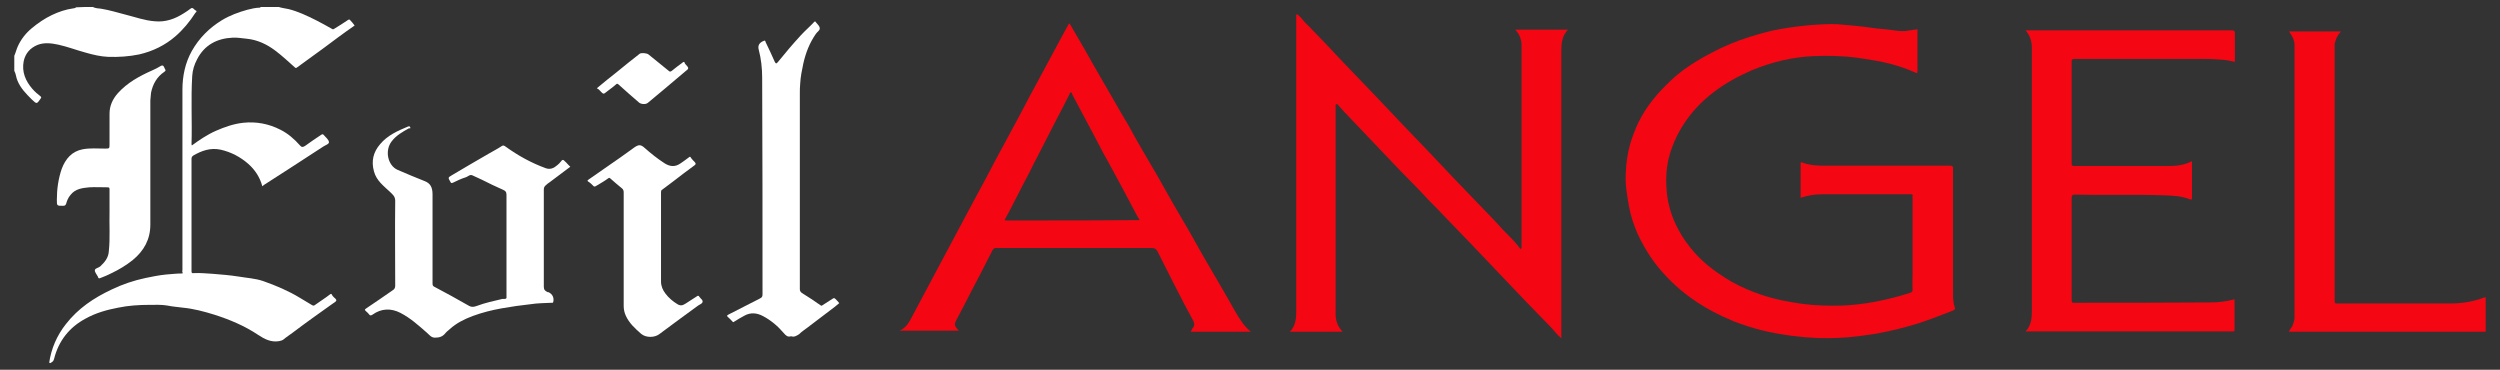 <?xml version="1.0" encoding="utf-8"?>
<!-- Generator: Adobe Illustrator 21.1.0, SVG Export Plug-In . SVG Version: 6.00 Build 0)  -->
<svg version="1.1" id="Layer_1" xmlns="http://www.w3.org/2000/svg" xmlns:xlink="http://www.w3.org/1999/xlink" x="0px" y="0px"
	 viewBox="0 0 716.7 106" style="enable-background:new 0 0 716.7 106;" xml:space="preserve">
<rect x="0" y="0" width="716.7" height="106" fill="#333333" stroke="none"/>
<style type="text/css">
	.st0{fill:#FFFFFF;}
	.st1{fill:#f40612;}
</style>
<g>
	<path class="st0" d="M14.1,104c0.6-4.1,2.2-7.8,4.8-11.1c3.5-4.5,8-7.5,13.1-9.9c3.1-1.5,6.4-2.6,9.7-3.3c1.9-0.4,3.9-0.8,5.9-1
		c1.5-0.1,3-0.3,4.5-0.3c0.4,0,0.3-0.1,0.2-0.4c-0.1-0.2,0-0.4,0-0.6c0-17.2,0-34.5,0-51.7c0-3.9,0.8-7.7,2.7-11.1
		c2.1-3.7,5-6.6,8.6-8.8c2.3-1.4,4.8-2.3,7.3-3c1.2-0.3,2.4-0.6,3.6-0.6c0.1,0,0.2-0.1,0.2-0.2c1.7,0,3.4,0,5.2,0
		c0.9,0.3,1.9,0.4,2.8,0.6c2.8,0.7,5.3,1.9,7.9,3.2c1.5,0.8,3.1,1.6,4.6,2.5c0.3,0.2,0.4,0.1,0.7-0.1c1.3-0.8,2.6-1.6,3.9-2.5
		c0.3-0.2,0.4-0.1,0.6,0.1c0.4,0.4,0.8,0.9,1.1,1.3c0.2,0.2,0.2,0.2-0.1,0.4c-2.9,2-5.7,4.1-8.5,6.2c-2.6,1.9-5.1,3.7-7.7,5.6
		c-0.3,0.2-0.4,0.3-0.7,0c-1.8-1.6-3.6-3.3-5.6-4.8c-2.4-1.8-5.1-3.1-8.2-3.4c-1.3-0.1-2.7-0.4-4-0.3c-4.5,0.2-8.1,2.1-10.2,6.2
		c-0.8,1.5-1.3,3.1-1.4,4.8c-0.4,6.5,0,13.1-0.2,19.6c0,0.1,0.1,0.1,0.1,0.3c2.2-1.6,4.4-3.1,6.9-4.2c2.5-1.1,5.1-2,7.8-2.3
		c3.8-0.4,7.4,0.3,10.7,2c2.2,1.1,4,2.7,5.6,4.5c0.5,0.6,0.9,0.5,1.5,0.1c1.5-1.1,3-2.1,4.5-3.1c0.4-0.3,0.6-0.3,0.9,0.1
		c0.5,0.6,1.3,1.2,1.4,1.9c0.1,0.6-1,0.9-1.6,1.3c-5.6,3.7-11.3,7.3-17,11c-0.2,0.1-0.3,0.3-0.5,0.4c-0.7-2.6-2.1-4.7-4-6.4
		c-2.3-2-4.9-3.4-8-4.1c-2.9-0.6-5.4,0.3-7.8,1.7c-0.3,0.2-0.5,0.5-0.5,0.9c0,10.7,0,21.4,0,32.2c0,0.5,0.1,0.7,0.6,0.6
		c1.9-0.1,3.7,0.1,5.5,0.2c2.5,0.2,5,0.4,7.5,0.8c2.3,0.4,4.7,0.5,7,1.3c3.7,1.3,7.2,2.8,10.5,4.8c1.2,0.7,2.3,1.4,3.5,2.1
		c0.2,0.1,0.4,0.2,0.7,0c1.5-1.1,3-2,4.4-3.1c0.3-0.2,0.4-0.2,0.5,0c0.1,0.2,0.2,0.4,0.4,0.6c0.3,0.4,1,0.7,0.9,1.2
		c-0.1,0.3-0.7,0.6-1.1,0.9c-3.8,2.7-7.6,5.4-11.3,8.2c-0.9,0.7-1.9,1.3-2.7,2c-0.4,0.3-0.8,0.4-1.3,0.5c-2.3,0.4-4.2-0.6-6-1.8
		c-3.9-2.6-8.2-4.4-12.6-5.8c-2.9-0.9-5.9-1.7-9-2c-1.5-0.2-3-0.3-4.4-0.6c-1.7-0.3-3.5-0.2-5.2-0.2c-3,0-6,0.2-8.9,0.8
		c-3.2,0.6-6.4,1.5-9.3,3.1c-4.7,2.5-7.8,6.4-9.1,11.6c-0.2,0.8-0.6,0.9-1.1,1.2C14.3,104,14.2,104,14.1,104z"/>
	<path class="st1" d="M712.6,95.1c-18.8,0-37.6,0-56.4,0c0.2-0.7,0.7-1.1,1-1.7c0.3-0.8,0.6-1.6,0.6-2.4c0-26,0-52,0-78
		c0-1.3-0.5-2.4-1.2-3.4c-0.1-0.2-0.3-0.4-0.4-0.6c4.9,0,9.8,0,14.9,0c-0.9,1-1.4,2-1.7,3.2c-0.1,0.3-0.1,0.5-0.1,0.8
		c0,24.4,0,48.8,0,73.1c0,0.8,0.1,1,0.9,0.9c10.7,0,21.4,0,32.2,0c3.3,0,6.6-0.5,9.7-1.7c0.2-0.1,0.3,0,0.5-0.1
		C712.6,88.4,712.6,91.7,712.6,95.1z"/>
	<path class="st0" d="M26.6,2c0.8,0.4,1.6,0.4,2.4,0.5c2.4,0.4,4.7,1.1,7,1.7c2.8,0.7,5.5,1.7,8.4,1.9c3.1,0.3,5.8-0.7,8.3-2.3
		C53.3,3.4,54,3,54.6,2.5c0.7-0.6,1,0.3,1.5,0.5c0.5,0.2,0.1,0.5-0.1,0.7c-1.6,2.5-3.5,4.8-5.7,6.7c-3,2.6-6.5,4.3-10.4,5.2
		c-2.9,0.6-5.9,0.8-8.9,0.7c-2.2-0.1-4.3-0.6-6.4-1.2c-2.6-0.7-5.2-1.7-7.9-2.3c-1.9-0.4-4-0.7-6,0.1c-2.1,0.9-3.4,2.4-3.9,4.6
		c-0.6,3.1,0.5,5.7,2.5,8c0.7,0.8,1.5,1.5,2.3,2.1c0.2,0.2,0.3,0.3,0.1,0.6c-1.2,1.7-1.1,1.7-2.6,0.3c-1.6-1.6-3.2-3.2-4.1-5.4
		c-0.4-0.9-0.4-1.9-0.9-2.8c0-1.4,0-2.9,0-4.3c0.4-0.9,0.6-1.8,1-2.7C6,11.3,7.4,9.5,9.1,8.1c1.8-1.5,3.7-2.8,5.8-3.8
		c1.9-0.9,3.9-1.6,6.1-1.9c0.3,0,0.6-0.1,0.8-0.3C23.4,2,25,2,26.6,2z"/>
	<path class="st1" d="M549.7,8.4c0,4,0,8,0,12c0,0.5-0.1,0.7-0.6,0.4c-3.1-1.4-6.4-2.4-9.7-3.1c-2.2-0.4-4.5-0.8-6.7-1.1
		c-4.3-0.6-8.7-0.7-13.1-0.5c-5.9,0.3-11.7,1.7-17.3,4c-3.9,1.7-7.6,3.7-11,6.3c-1.7,1.3-3.3,2.7-4.8,4.3c-3.6,3.9-6.3,8.4-7.8,13.5
		c-1,3.4-1.2,7-0.9,10.5c0.3,3.9,1.5,7.7,3.4,11.2c1.2,2.3,2.7,4.3,4.4,6.3c2.6,3,5.6,5.3,8.9,7.4c2.6,1.7,5.4,3,8.2,4.1
		c2.6,1,5.3,1.8,8.1,2.4c1.9,0.4,3.8,0.7,5.8,1c3.8,0.5,7.7,0.6,11.5,0.5c2.6-0.1,5.2-0.4,7.8-0.8c3-0.5,6-1.2,8.9-2
		c1-0.3,2-0.6,2.9-0.9c0.4-0.1,0.6-0.3,0.6-0.9c-0.1-1.6,0-3.1,0-4.7c0-7.1,0-14.3,0-21.4c0-0.2-0.1-0.5,0-0.7
		c0.2-0.4-0.1-0.4-0.3-0.5c-0.2,0-0.4,0-0.5,0c-8.4,0-16.8,0-25.1,0c-2.1,0-4.1,0.3-6.2,1c0-3.3,0-6.5,0-9.8c0-0.4,0.2-0.5,0.5-0.3
		c2.1,0.8,4.3,0.9,6.5,0.9c11.9,0,23.9,0,35.8,0c0.8,0,0.9,0.2,0.9,0.9c0,11.8,0,23.6,0,35.5c0,1.4,0,2.9,0.5,4.2
		c0.2,0.6-0.2,0.8-0.7,1c-3.3,1.3-6.7,2.6-10.1,3.7c-3.6,1.1-7.2,2-10.9,2.7c-2,0.4-4.1,0.6-6.1,0.9c-3.9,0.5-7.8,0.6-11.6,0.5
		c-2.4-0.1-4.7-0.3-7.1-0.6c-3-0.4-5.9-0.9-8.8-1.6c-2.8-0.7-5.5-1.6-8.1-2.6c-4.1-1.7-8-3.7-11.7-6.3c-3.3-2.3-6.3-5-9-8.1
		c-2.8-3.2-5-6.8-6.8-10.6c-1.1-2.5-2-5.2-2.5-7.9c-0.3-1.7-0.6-3.5-0.8-5.2c-0.2-1.6-0.2-3.2-0.1-4.8c0.1-2.6,0.5-5.2,1.2-7.8
		c0.6-2.1,1.4-4.1,2.3-6.1c1.2-2.5,2.7-4.8,4.4-6.9c1.6-2,3.4-3.8,5.2-5.5c2.3-2.2,4.9-4,7.6-5.6c2.1-1.3,4.3-2.4,6.5-3.5
		c3.6-1.7,7.3-3,11.2-4.1c1.8-0.5,3.7-1,5.5-1.3c1.7-0.3,3.5-0.6,5.2-0.8c2.2-0.3,4.5-0.5,6.8-0.6c2.2-0.1,4.3-0.2,6.5,0.1
		c0.8,0.1,1.6,0.1,2.4,0.2c2,0.2,4,0.4,5.9,0.7c1.8,0.3,3.6,0.3,5.4,0.6c1.4,0.2,2.7,0.4,4.1,0.3C547.6,8.7,548.6,8.5,549.7,8.4z"/>
	<path class="st1" d="M384.9,95.1c-5.1,0-10,0-15.1,0c1.5-1.6,1.8-3.5,1.8-5.6c0-28.2,0-56.4,0-84.6c0-0.2-0.1-0.5,0.2-0.9
		c0.5,0.5,1.2,1,1.6,1.6c0.5,0.7,1.2,1.3,1.8,1.9c1.7,1.8,3.5,3.6,5.2,5.4c2.4,2.6,4.8,5.1,7.2,7.6c2.4,2.5,4.8,5,7.2,7.5
		c2.4,2.5,4.8,5.1,7.2,7.6c2.4,2.5,4.8,5,7.2,7.5c2.4,2.5,4.8,5.1,7.2,7.6c2.4,2.5,4.8,5,7.2,7.5c2.4,2.5,4.9,5,7.2,7.6
		c1.5,1.6,3.2,3.1,4.5,4.8c0.2,0.3,0.4,0.6,0.6,0.8c0.4-0.3,0.3-0.5,0.3-0.7c0-19.2,0-38.5,0-57.7c0-1.7-0.6-3.2-1.8-4.5
		c5.1,0,10,0,15.1,0c-1.7,1.8-1.9,3.9-1.9,6.2c0,27.1,0,54.3,0,81.4c0,0.2,0,0.4,0,0.9c-0.8-0.8-1.5-1.4-2-2.1
		c-0.3-0.3-0.5-0.6-0.8-0.9c-2.3-2.4-4.7-4.8-7-7.2c-2.7-2.9-5.5-5.7-8.2-8.6c-2.7-2.8-5.3-5.6-8-8.4c-2.7-2.8-5.4-5.6-8.1-8.4
		c-1.3-1.4-2.7-2.8-4.1-4.2c-2.6-2.9-5.4-5.6-8.1-8.4c-2.6-2.8-5.3-5.5-7.9-8.3c-2.7-2.8-5.4-5.7-8.1-8.5c-0.6-0.6-1.1-1.3-1.7-1.9
		c-0.1-0.1-0.2-0.4-0.5-0.2c-0.2,0.1-0.3,0.3-0.2,0.5c0,0.1,0,0.2,0,0.4c0,19.9,0,39.7,0,59.6C383,92.4,383.7,93.8,384.9,95.1z"/>
	<path class="st1" d="M628.4,46.2c0,3.5,0,6.9,0,10.4c0,0.7-0.2,0.7-0.7,0.5c-2.3-0.9-4.6-1-7.1-1.1c-8.6-0.3-17.1,0-25.7-0.2
		c-0.7,0-1,0.1-1,1c0,9.7,0,19.5,0,29.2c0,0.7,0.2,0.9,0.8,0.8c13.1,0,26.1,0,39.2-0.1c2.2,0,4.4-0.3,6.7-0.9c0,3,0,5.9,0,8.8
		c0,0.3,0,0.4-0.3,0.4c-0.2,0-0.4,0-0.6,0c-19.3,0-38.6,0-57.9,0c-0.3,0-0.6,0-1.1,0c1.6-1.7,1.8-3.7,1.8-5.9c0-25.1,0-50.2,0-75.3
		c0-1.9-0.5-3.6-1.8-5.1c0.4,0,0.8,0,1.2,0c19.3,0,38.6,0,57.9,0c0.7,0,0.9,0.2,0.9,0.8c0,2.5,0,5,0,7.5c0,0.4,0.2,0.9-0.7,0.6
		c-1.5-0.4-3.1-0.5-4.7-0.6c-1.3-0.1-2.6-0.1-3.9-0.1c-12.2,0-24.5,0-36.7,0c-0.6,0-0.8,0.1-0.8,0.8c0,9.7,0,19.4,0,29.1
		c0,0.6,0.1,0.8,0.8,0.8c9,0,17.9,0,26.9,0C624,47.6,626.3,47.3,628.4,46.2z"/>
	<path class="st0" d="M163.5,47.8c-2,1.5-4,3-6,4.5c-0.3,0.2-0.6,0.4-0.9,0.7c-0.5,0.4-0.7,0.7-0.7,1.4c0,9.3,0,18.5,0,27.8
		c0,0.9,0.4,1.2,1,1.5c0.1,0.1,0.3,0,0.4,0.1c1.1,0.5,1.6,1.6,1.3,2.8c-0.1,0.3-0.3,0.2-0.5,0.2c-2,0.1-4,0.1-5.9,0.4
		c-2.8,0.3-5.6,0.7-8.4,1.2c-2.8,0.5-5.6,1.2-8.3,2.2c-2.4,0.9-4.6,2-6.5,3.7c-0.4,0.4-0.9,0.7-1.3,1.2c-0.8,1-1.7,1.3-3,1.3
		c-1.1,0-1.6-0.8-2.3-1.4c-2.4-2.1-4.7-4.2-7.6-5.7c-2.7-1.4-5.5-1.3-8,0.5c-0.3,0.2-0.7,0.4-1-0.1c-0.2-0.3-0.6-0.6-0.9-0.9
		c-0.3-0.3-0.5-0.4,0.1-0.8c2.6-1.7,5.1-3.5,7.6-5.2c0.5-0.3,0.7-0.7,0.7-1.3c0-8.1-0.1-16.2,0-24.3c0-1.3-0.7-1.8-1.4-2.5
		c-1.9-1.8-4-3.3-4.7-6c-0.8-2.9-0.2-5.5,1.8-7.8c2.1-2.5,5-3.8,7.9-5c0.3-0.1,0.6-0.2,0.7,0.2c0.2,0.5-0.3,0.2-0.4,0.3
		c-1.8,1-3.6,2-4.9,3.7c-2.1,2.7-1.1,7,1.7,8.2c2.6,1.1,5.1,2.2,7.7,3.2c1.6,0.6,2.3,1.7,2.3,3.8c0,8.5,0,16.9,0,25.4
		c0,0.5,0,0.9,0.5,1.1c3.4,1.8,6.7,3.6,10,5.5c0.7,0.4,1.4,0.3,2.2,0c2.4-0.9,4.8-1.4,7.3-2c0.2,0,0.4,0,0.6,0
		c0.5,0,0.7-0.2,0.6-0.7c0-0.1,0-0.2,0-0.4c0-9.6,0-19.1,0-28.7c0-0.9-0.3-1.2-1-1.5c-2.1-0.9-4.1-1.9-6.1-2.9
		c-0.9-0.4-1.8-0.8-2.6-1.2c-0.8-0.4-1.3,0.3-1.9,0.5c-1.3,0.4-2.6,1-3.8,1.6c-0.5,0.2-0.5,0-0.7-0.3c-0.7-1.2-0.7-1.2,0.5-1.9
		c3.5-2.1,7-4.1,10.6-6.2c1.2-0.7,2.4-1.3,3.6-2.1c0.4-0.3,0.7-0.2,1.1,0.1c3.6,2.6,7.4,4.7,11.5,6.2c1.3,0.5,2.4,0,3.3-0.8
		c0.4-0.3,0.8-0.7,1.1-1.1c0.4-0.6,0.7-0.6,1.2,0C162.4,46.6,162.8,47.2,163.5,47.8z"/>
	<path class="st0" d="M226.8,96.4c-1,0.3-1.5-0.2-2.1-0.9c-1.7-2-3.7-3.7-6-4.9c-1.7-0.9-3.5-1.1-5.3-0.1c-1,0.5-1.9,1.1-2.9,1.7
		c-0.2,0.2-0.3,0.2-0.5,0c-0.4-0.5-0.9-0.9-1.3-1.3c-0.4-0.3-0.3-0.5,0.1-0.7c3-1.5,6-3.1,9-4.6c0.6-0.3,0.8-0.5,0.8-1.2
		c0-20.7,0-41.4-0.1-62.1c0-2.7-0.3-5.5-1-8.1c-0.3-1.2,0.2-2,1.5-2.5c0.4-0.2,0.4,0.1,0.5,0.4c0.9,1.9,1.8,3.7,2.6,5.6
		c0.3,0.6,0.5,0.6,0.9,0.1c2.1-2.6,4.3-5.2,6.6-7.7c1.2-1.3,2.6-2.5,3.8-3.8c0.3-0.3,0.4-0.1,0.5,0.1c0,0,0.1,0.1,0.1,0.1
		c0.4,0.5,1,1,1,1.6c0.1,0.6-0.7,1-1.1,1.6c-1.8,2.6-2.9,5.4-3.6,8.5c-0.4,1.9-0.8,3.8-0.9,5.8c-0.1,1-0.1,1.9-0.1,2.9
		c0,18.7,0,37.4,0,56c0,0.5,0.2,0.8,0.6,1.1c1.8,1.1,3.6,2.3,5.3,3.5c0.3,0.2,0.3,0.2,0.6,0c0.9-0.6,1.9-1.2,2.8-1.8
		c0.4-0.3,0.6-0.3,0.9,0c0.4,0.4,0.8,0.8,1.1,1.2c-0.4,0.3-0.8,0.7-1.2,1c-2.6,2-5.3,4-7.9,6c-0.8,0.6-1.7,1.2-2.4,1.9
		C228.3,96.3,227.7,96.7,226.8,96.4z"/>
	<path class="st0" d="M178.8,71.4c0-5.4,0-10.8,0-16.2c0-0.5-0.1-0.9-0.5-1.2c-1.2-1-2.3-1.9-3.4-2.9c-0.2-0.1-0.2-0.2-0.5,0
		c-1.1,0.8-2.3,1.5-3.5,2.2c-0.3,0.2-0.6,0.3-0.9-0.1c-0.4-0.4-0.8-0.8-1.3-1.1c-0.5-0.3-0.2-0.4,0-0.6c3.1-2.1,6.1-4.3,9.2-6.4
		c1.3-0.9,2.6-1.9,3.9-2.8c1.3-0.9,1.9-0.9,3,0.1c1.8,1.6,3.7,3.1,5.7,4.4c1.6,1,3,1.1,4.5,0.1c0.9-0.6,1.7-1.2,2.5-1.8
		c0.2-0.2,0.4-0.2,0.5,0c0.3,0.5,0.8,1,1.2,1.4c0.4,0.4,0.2,0.7-0.1,0.9c-2,1.5-4.1,3-6.1,4.6c-1.1,0.8-2.1,1.6-3.2,2.4
		c-0.3,0.2-0.3,0.4-0.3,0.8c0,8.5,0,17,0,25.5c0,1.3,0.5,2.5,1.3,3.5c0.9,1.2,2.1,2.2,3.4,3c1,0.6,1.6,0.3,2.4-0.2
		c1-0.7,2.1-1.3,3.1-2c0.4-0.3,0.6-0.3,0.8,0.1c0.3,0.5,1.1,0.9,0.9,1.5c-0.1,0.5-0.9,0.7-1.4,1.1c-3.7,2.7-7.4,5.4-11,8.1
		c-1.3,1-3.8,1.1-5.2-0.1c-1.7-1.5-3.4-3-4.4-5.2c-0.4-0.9-0.6-1.8-0.6-2.8C178.8,82.3,178.8,76.9,178.8,71.4z"/>
	<path class="st0" d="M171.1,25.3c1.9-1.6,3.9-3.2,5.8-4.7c2.2-1.8,4.3-3.5,6.5-5.2c0.4-0.3,2-0.2,2.5,0.2c1.9,1.6,3.9,3.1,5.8,4.7
		c0.3,0.3,0.5,0.3,0.9,0c1-0.8,2-1.6,3-2.3c0.2-0.2,0.6-0.5,0.7,0.1c0,0.1,0.2,0.2,0.2,0.3c1.1,1.2,1.1,1.2-0.2,2.2
		c-1.9,1.6-3.8,3.2-5.8,4.9c-1.6,1.3-3.2,2.7-4.8,4c-0.6,0.5-1.9,0.4-2.5-0.1c-2-1.7-3.9-3.4-5.9-5.2c-0.3-0.2-0.4-0.3-0.7,0
		c-1,0.9-2.1,1.6-3.2,2.5c-0.3,0.2-0.3,0.2-0.7,0C172.2,26.3,171.8,25.6,171.1,25.3z"/>
	<path class="st0" d="M31.4,37c0-1.5,0-2.9,0-4.4c0-2.3,0.9-4.2,2.4-5.9c2.7-3,6.2-4.9,9.8-6.5c0.9-0.4,1.7-0.8,2.5-1.3
		c0.8-0.4,0.9,0.3,1.1,0.7c0.2,0.4,0.5,0.6-0.1,1c-2.1,1.4-3.3,3.5-3.8,6c-0.1,0.7-0.1,1.4-0.2,2.2c0,11.9,0,23.8,0,35.6
		c0,4.2-1.8,7.5-5.1,10.2c-1.9,1.5-3.9,2.7-6,3.7c-1,0.5-2.1,1-3.2,1.4c-0.5,0.2-0.6,0.1-0.7-0.3c0-0.1-0.1-0.1-0.1-0.2
		c-0.3-0.6-0.9-1.2-0.8-1.8c0.1-0.5,1-0.6,1.5-1c1.3-1.2,2.4-2.5,2.5-4.4c0.4-3.8,0.1-7.6,0.2-11.4c0-2.1,0-4.2,0-6.3
		c0-0.5-0.1-0.6-0.6-0.6c-1.7,0-3.5-0.1-5.2,0c-2,0.2-4,0.4-5.4,2.2c-0.6,0.7-1,1.6-1.2,2.4c-0.2,0.6-0.4,0.7-1,0.7
		c-1.7,0-1.7,0-1.7-1.7c0-3,0.4-6,1.4-8.9c1.1-2.9,2.9-5,6-5.6c2.1-0.4,4.3-0.2,6.4-0.2c1.3,0,1.3,0,1.3-1.3
		C31.4,40,31.4,38.5,31.4,37z"/>
	<path class="st1" d="M341.4,95.1c5.7,0,11.3,0,17.2,0c-2.1-1.7-3.3-3.8-4.6-6c-1.5-2.6-2.9-5.2-4.4-7.7c-1.5-2.6-3-5.1-4.5-7.7
		c-1.5-2.6-2.9-5.2-4.4-7.8c-1.5-2.6-3-5.1-4.5-7.7c-1.5-2.6-2.9-5.2-4.4-7.8c-1.5-2.6-3-5.1-4.5-7.7c-1.3-2.2-2.5-4.4-3.7-6.6
		c-1.6-2.6-3.1-5.3-4.6-7.9c-1.2-2.1-2.4-4.2-3.7-6.4c-1.5-2.6-3-5.2-4.5-7.9c-1.3-2.2-2.6-4.5-3.9-6.7c-0.3-0.6-0.4-0.6-0.7,0
		c-1.4,2.5-2.7,5-4,7.4c-1.4,2.6-2.8,5.2-4.2,7.8c-1.9,3.5-3.8,7-5.6,10.5c-1.4,2.6-2.8,5.2-4.2,7.8c-1.9,3.5-3.8,7-5.6,10.5
		c-1.4,2.6-2.8,5.2-4.2,7.8c-2.4,4.5-4.8,9-7.2,13.5c-1.3,2.5-2.7,5-4,7.5c-2,3.7-3.9,7.4-5.9,11.1c-0.8,1.5-1.6,2.9-3.4,3.7
		c5.8,0,11.3,0,17,0c-0.1-0.2-0.2-0.2-0.3-0.3c-1-1.1-1.1-1.5-0.4-2.8c1.4-2.6,2.7-5.2,4.1-7.9c2.1-4,4.2-8,6.2-12
		c0.3-0.5,0.5-0.7,1.1-0.7c14.8,0,29.7,0,44.5,0c1,0,1.4,0.3,1.8,1.1c1.5,3,3.1,6.1,4.6,9.1c1.8,3.6,3.7,7.2,5.6,10.7
		c0.4,0.8,0.4,1.5-0.3,2.2C341.7,94.6,341.4,94.8,341.4,95.1z M294.3,63.2c-1.9,0-3.9,0-5.8,0c-0.5,0-0.6-0.1-0.3-0.5
		c2.2-4,4.2-8.2,6.4-12.3c0.9-1.6,1.6-3.3,2.5-4.9c2-3.9,4-7.8,6-11.7c1.2-2.3,2.4-4.5,3.5-6.8c0.1-0.2,0.1-0.5,0.4-0.5
		c0.4,0,0.3,0.4,0.4,0.6c2.2,4.1,4.4,8.3,6.6,12.4c1.4,2.7,2.8,5.4,4.3,8c2.6,4.8,5.2,9.6,7.7,14.4c0.2,0.4,0.5,0.7,0.7,1.2
		C315.9,63.2,305.1,63.2,294.3,63.2z"/>
</g>
</svg>
